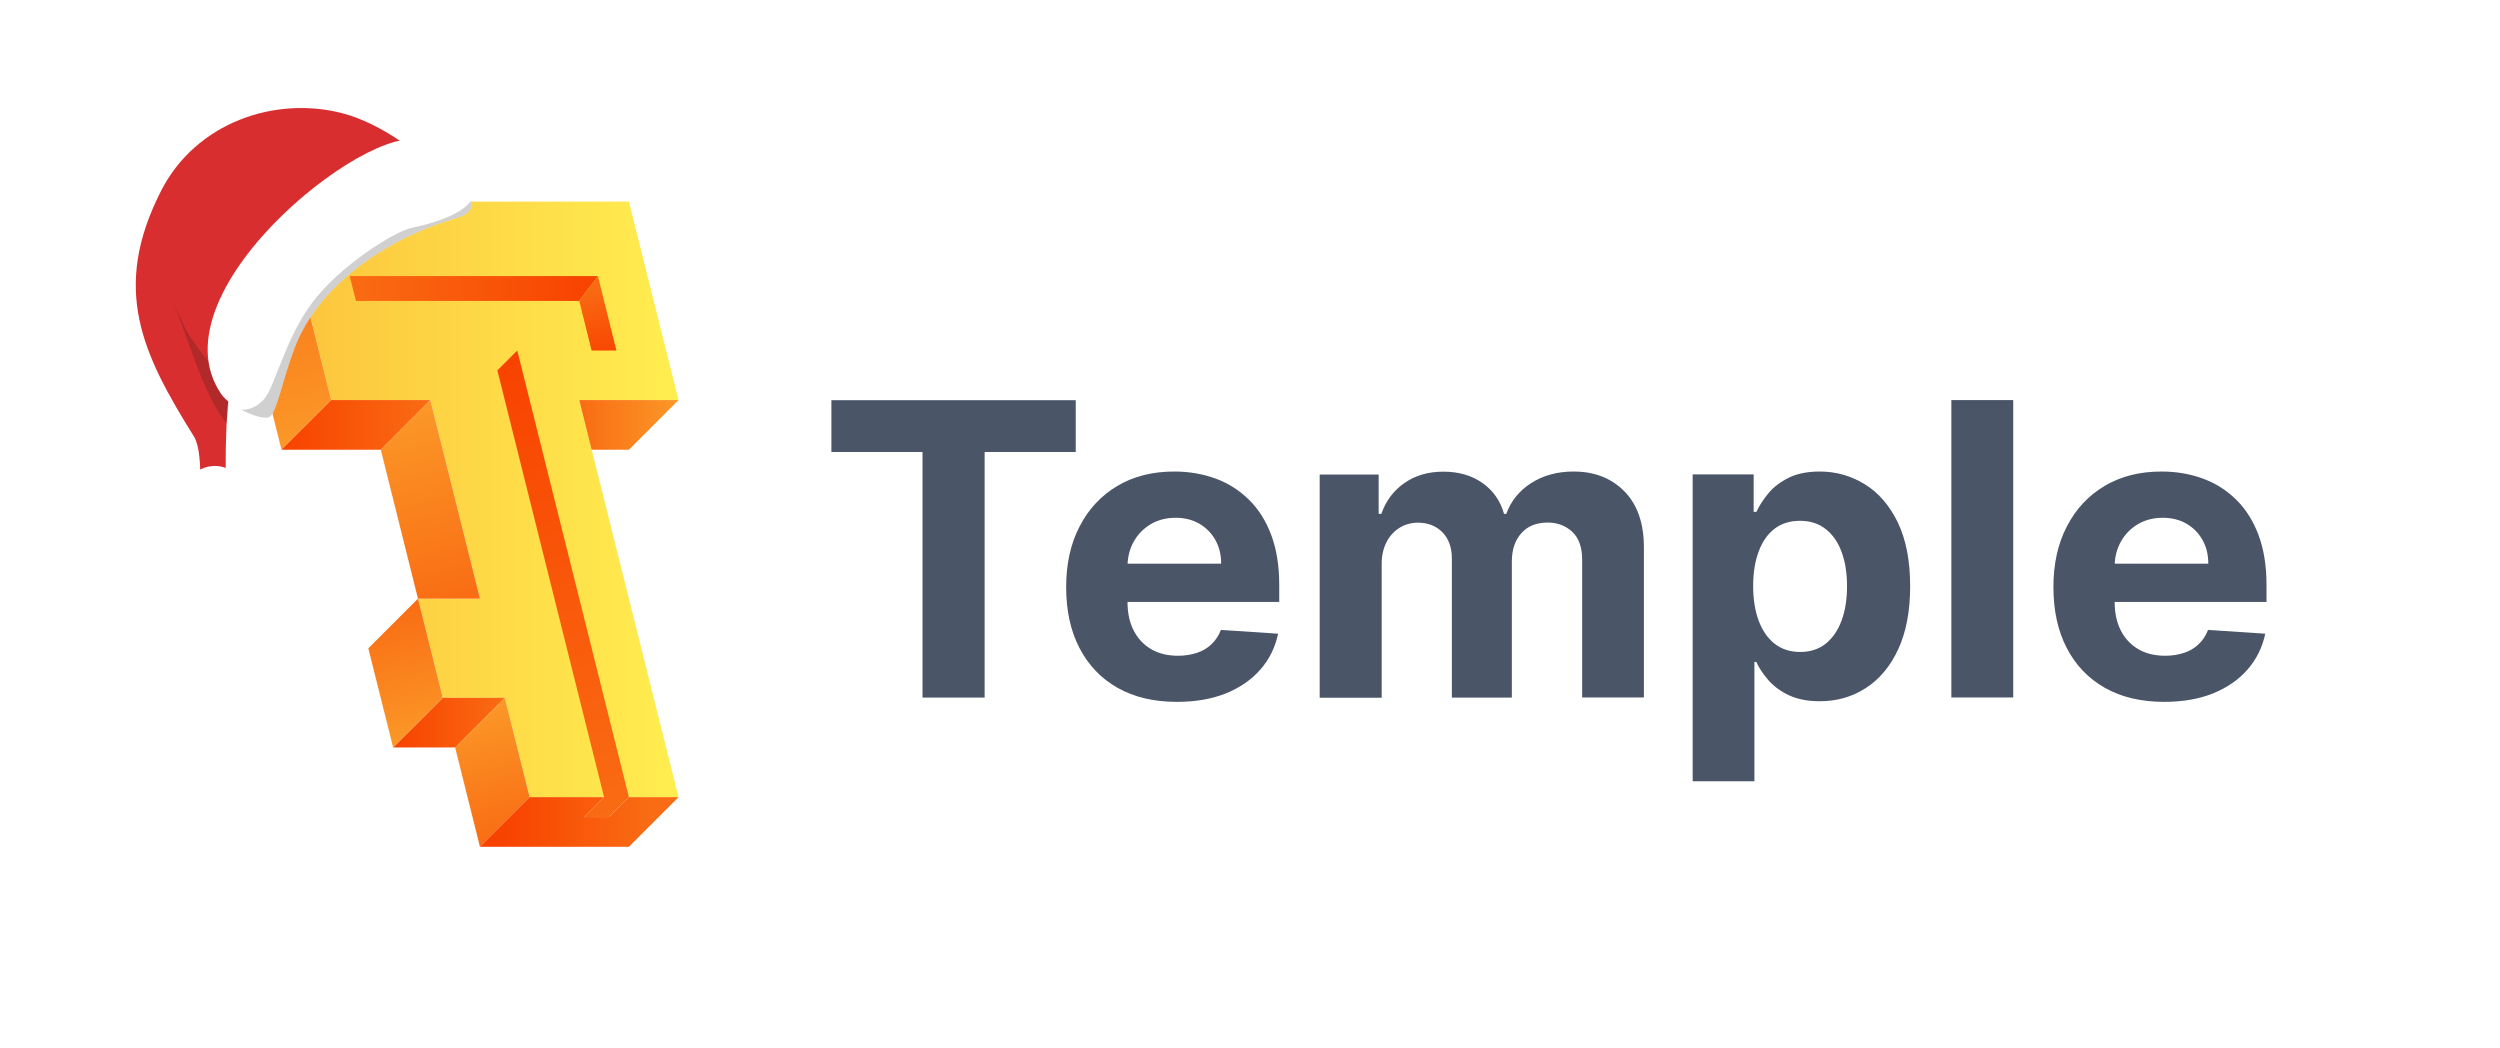 <svg width="248" height="104" viewBox="0 0 248 104" fill="none" xmlns="http://www.w3.org/2000/svg">
  <g clip-path="url(#clip0_22206_226398)">
    <path d="M82.475 44.837V39.7H106.713V44.837H97.675V69.2H91.513V44.837H82.475Z" fill="#4A5568"/>
    <path d="M116.75 69.625C114.475 69.625 112.513 69.163 110.875 68.238C109.238 67.313 107.975 66 107.088 64.288C106.2 62.588 105.763 60.563 105.763 58.225C105.763 55.95 106.2 53.95 107.088 52.238C107.975 50.513 109.213 49.175 110.825 48.213C112.438 47.25 114.325 46.775 116.5 46.775C117.963 46.775 119.325 47.013 120.588 47.475C121.85 47.938 122.95 48.638 123.9 49.575C124.85 50.513 125.588 51.675 126.113 53.088C126.638 54.5 126.9 56.138 126.9 58.025V59.713H108.225V55.913H121.138C121.138 55.025 120.95 54.25 120.563 53.563C120.175 52.875 119.65 52.35 118.975 51.95C118.3 51.563 117.513 51.363 116.625 51.363C115.688 51.363 114.875 51.575 114.15 52C113.438 52.425 112.875 53 112.475 53.713C112.075 54.425 111.863 55.225 111.85 56.1V59.713C111.85 60.813 112.05 61.75 112.463 62.55C112.875 63.35 113.45 63.963 114.2 64.4C114.95 64.838 115.838 65.05 116.863 65.05C117.55 65.05 118.163 64.95 118.738 64.763C119.3 64.575 119.788 64.288 120.188 63.9C120.588 63.513 120.9 63.05 121.113 62.488L126.788 62.863C126.5 64.225 125.913 65.413 125.025 66.425C124.138 67.438 122.988 68.225 121.6 68.788C120.188 69.35 118.575 69.625 116.75 69.625Z" fill="#4A5568"/>
    <path d="M130.913 69.2V47.075H136.763V50.975H137.025C137.488 49.675 138.25 48.65 139.325 47.913C140.4 47.163 141.688 46.788 143.188 46.788C144.7 46.788 146 47.163 147.063 47.913C148.125 48.663 148.838 49.688 149.2 50.975H149.425C149.875 49.713 150.7 48.688 151.888 47.925C153.075 47.163 154.475 46.775 156.1 46.775C158.163 46.775 159.838 47.425 161.138 48.738C162.425 50.05 163.075 51.9 163.075 54.3V69.188H156.95V55.525C156.95 54.3 156.625 53.375 155.975 52.763C155.325 52.15 154.5 51.838 153.525 51.838C152.413 51.838 151.538 52.188 150.913 52.9C150.288 53.6 149.975 54.538 149.975 55.688V69.2H144.025V55.4C144.025 54.313 143.713 53.45 143.1 52.813C142.475 52.175 141.663 51.85 140.663 51.85C139.975 51.85 139.363 52.025 138.825 52.363C138.288 52.7 137.85 53.175 137.538 53.788C137.225 54.4 137.063 55.113 137.063 55.925V69.213H130.913V69.2Z" fill="#4A5568"/>
    <path d="M167.913 77.5V47.063H173.963V50.775H174.238C174.513 50.175 174.9 49.575 175.413 48.95C175.925 48.325 176.6 47.813 177.425 47.4C178.25 46.988 179.288 46.775 180.525 46.775C182.138 46.775 183.625 47.2 184.988 48.038C186.35 48.875 187.438 50.138 188.263 51.825C189.075 53.513 189.488 55.625 189.488 58.163C189.488 60.625 189.088 62.713 188.3 64.413C187.513 66.113 186.438 67.388 185.075 68.263C183.713 69.138 182.2 69.563 180.513 69.563C179.325 69.563 178.313 69.363 177.475 68.975C176.65 68.588 175.963 68.088 175.438 67.488C174.913 66.888 174.5 66.275 174.225 65.663H174.038V77.5H167.913ZM173.913 58.138C173.913 59.45 174.1 60.6 174.463 61.575C174.825 62.55 175.35 63.313 176.05 63.863C176.738 64.4 177.588 64.675 178.575 64.675C179.575 64.675 180.425 64.4 181.113 63.85C181.8 63.3 182.325 62.525 182.688 61.55C183.05 60.563 183.225 59.425 183.225 58.138C183.225 56.863 183.05 55.738 182.688 54.763C182.338 53.788 181.813 53.038 181.113 52.488C180.425 51.938 179.575 51.663 178.563 51.663C177.563 51.663 176.725 51.925 176.038 52.45C175.35 52.975 174.825 53.725 174.463 54.7C174.1 55.675 173.913 56.813 173.913 58.138Z" fill="#4A5568"/>
    <path d="M199.713 39.688V69.188H193.575V39.688H199.713Z" fill="#4A5568"/>
    <path d="M214.688 69.625C212.413 69.625 210.45 69.163 208.813 68.238C207.175 67.313 205.913 66 205.025 64.288C204.138 62.588 203.7 60.563 203.7 58.225C203.7 55.95 204.138 53.95 205.025 52.238C205.913 50.513 207.15 49.175 208.763 48.213C210.375 47.25 212.263 46.775 214.438 46.775C215.9 46.775 217.263 47.013 218.525 47.475C219.788 47.938 220.888 48.638 221.838 49.575C222.788 50.513 223.525 51.675 224.05 53.088C224.575 54.5 224.838 56.138 224.838 58.025V59.713H206.15V55.913H219.063C219.063 55.025 218.875 54.25 218.488 53.563C218.1 52.875 217.575 52.35 216.9 51.95C216.225 51.563 215.438 51.363 214.55 51.363C213.613 51.363 212.8 51.575 212.075 52C211.363 52.425 210.8 53 210.4 53.713C210 54.425 209.788 55.225 209.775 56.1V59.713C209.775 60.813 209.975 61.75 210.388 62.55C210.8 63.35 211.375 63.963 212.125 64.4C212.875 64.838 213.763 65.05 214.788 65.05C215.475 65.05 216.088 64.95 216.663 64.763C217.225 64.575 217.713 64.288 218.113 63.9C218.513 63.513 218.825 63.05 219.038 62.488L224.713 62.863C224.425 64.225 223.838 65.413 222.95 66.425C222.063 67.438 220.913 68.225 219.525 68.788C218.125 69.35 216.513 69.625 214.688 69.625Z" fill="#4A5568"/>
    <path d="M57.462 39.688H67.312L62.387 20H27.925L32.85 39.688H42.687L47.612 59.388H41.462L43.925 69.225H50.075L52.537 79.075H67.312L57.462 39.688Z" fill="url(#paint0_linear_22206_226398)"/>
    <path d="M62.387 44.612H58.687L57.462 39.688H67.312L62.387 44.612Z" fill="url(#paint1_linear_22206_226398)"/>
    <path d="M57.462 29.85H35.312L34.688 27.387H59.312L57.462 29.85Z" fill="url(#paint2_linear_22206_226398)"/>
    <path d="M27.925 44.612L23 24.925L27.925 20L32.85 39.688L27.925 44.612Z" fill="url(#paint3_linear_22206_226398)"/>
    <path d="M50.075 69.225H43.925L39 74.15H45.15L50.075 69.225Z" fill="url(#paint4_linear_22206_226398)"/>
    <path d="M37.775 44.612H27.925L32.85 39.688H42.687L37.775 44.612Z" fill="url(#paint5_linear_22206_226398)"/>
    <path d="M47.612 59.388H41.462L37.775 44.612L42.687 39.688L47.612 59.388Z" fill="url(#paint6_linear_22206_226398)"/>
    <path d="M43.925 69.225L41.463 59.388L36.538 64.312L39 74.15L43.925 69.225Z" fill="url(#paint7_linear_22206_226398)"/>
    <path d="M52.537 79.075L50.075 69.225L45.15 74.15L47.612 84L52.537 79.075Z" fill="url(#paint8_linear_22206_226398)"/>
    <path d="M62.387 79.075L51.312 34.775L49.337 36.738L59.925 79.075L57.95 81.05H60.412L62.387 79.075Z" fill="url(#paint9_linear_22206_226398)"/>
    <path d="M61.15 34.775H58.687L57.462 29.85L59.312 27.387L61.15 34.775Z" fill="url(#paint10_linear_22206_226398)"/>
    <path d="M62.387 79.075L60.412 81.05H57.95L59.925 79.075H52.537L47.612 84H62.387L67.312 79.075H62.387Z" fill="url(#paint11_linear_22206_226398)"/>
  </g>
  <g filter="url(#filter0_d_22206_226398)">
    <path fill-rule="evenodd" clip-rule="evenodd" d="M41.759 14.555C41.759 14.555 38.092 11.298 33.926 10.223C27.255 8.508 19.426 11.163 15.974 17.941C11.005 27.697 14.127 34.108 19.248 42.315C20.317 44.029 19.69 49.947 19.69 49.947L22.45 47.906C22.45 47.906 22.08 40.347 23.149 35.194C24.219 30.04 41.761 14.552 41.761 14.552L41.759 14.555Z" fill="#D92E2F"/>
    <path opacity="0.2" fill-rule="evenodd" clip-rule="evenodd" d="M19.378 34.878C18.737 33.187 17.269 29.102 17.269 29.102C17.269 29.102 17.73 30.151 18.309 31.418C18.892 32.687 20.676 34.857 20.676 34.857C20.676 34.857 21.765 33.788 23 35.5L22.5 41C21.205 39.436 20.371 37.513 19.373 34.878L19.378 34.878Z" fill="#181714"/>
    <path d="M23.411 50.457C22.199 51.664 20.253 51.675 19.065 50.481C17.877 49.288 17.897 47.342 19.11 46.135C20.323 44.928 22.268 44.917 23.456 46.111C24.644 47.304 24.624 49.25 23.411 50.457Z" fill="white"/>
    <path fill-rule="evenodd" clip-rule="evenodd" d="M42.185 13.286C42.185 13.286 46.273 17.819 46.554 18.385C46.835 18.95 47.257 20.083 45.279 20.642C38.916 22.442 31.681 27.003 29.225 33.522C27.948 36.908 27.448 39.943 26.741 40.365C26.034 40.786 22.857 39.435 21.943 38.09C14.793 27.596 38.328 9.733 42.185 13.286Z" fill="white"/>
    <path opacity="0.2" fill-rule="evenodd" clip-rule="evenodd" d="M26.189 38.6C27.286 37.36 28.243 32.689 30.954 29.047C33.663 25.401 39.118 21.955 40.869 21.591C42.405 21.273 45.639 20.458 46.751 18.901C46.896 19.483 46.758 20.223 45.277 20.64C38.914 22.439 31.679 27 29.222 33.519C27.946 36.906 27.445 39.941 26.738 40.362C26.322 40.609 25.047 40.241 23.884 39.624C23.884 39.624 25.092 39.84 26.192 38.602L26.189 38.6Z" fill="#181714"/>
  </g>
  <defs>
    <filter id="filter0_d_22206_226398" x="2.7" y="2" width="51.206" height="51.881" filterUnits="userSpaceOnUse" color-interpolation-filters="sRGB">
      <feFlood flood-opacity="0" result="BackgroundImageFix"/>
      <feColorMatrix in="SourceAlpha" type="matrix" values="0 0 0 0 0 0 0 0 0 0 0 0 0 0 0 0 0 0 127 0" result="hardAlpha"/>
      <feOffset dy="1"/>
      <feGaussianBlur stdDeviation="0.15"/>
      <feComposite in2="hardAlpha" operator="out"/>
      <feColorMatrix type="matrix" values="0 0 0 0 0 0 0 0 0 0 0 0 0 0 0 0 0 0 0.25 0"/>
      <feBlend mode="normal" in2="BackgroundImageFix" result="effect1_dropShadow_22206_226398"/>
      <feBlend mode="normal" in="SourceGraphic" in2="effect1_dropShadow_22206_226398" result="shape"/>
    </filter>
    <linearGradient id="paint0_linear_22206_226398" x1="27.923" y1="49.538" x2="67.308" y2="49.538" gradientUnits="userSpaceOnUse">
      <stop offset="0.002" stop-color="#FCC33C"/>
      <stop offset="1" stop-color="#FFEE50"/>
    </linearGradient>
    <linearGradient id="paint1_linear_22206_226398" x1="67.308" y1="42.154" x2="57.461" y2="42.154" gradientUnits="userSpaceOnUse">
      <stop stop-color="#FB9828"/>
      <stop offset="1" stop-color="#F96C13"/>
    </linearGradient>
    <linearGradient id="paint2_linear_22206_226398" x1="59.311" y1="28.615" x2="34.692" y2="28.615" gradientUnits="userSpaceOnUse">
      <stop stop-color="#F84200"/>
      <stop offset="1" stop-color="#F96C13"/>
    </linearGradient>
    <linearGradient id="paint3_linear_22206_226398" x1="25.034" y1="20.72" x2="30.812" y2="43.895" gradientUnits="userSpaceOnUse">
      <stop stop-color="#F96C13"/>
      <stop offset="1" stop-color="#FB9828"/>
    </linearGradient>
    <linearGradient id="paint4_linear_22206_226398" x1="39" y1="71.692" x2="50.077" y2="71.692" gradientUnits="userSpaceOnUse">
      <stop stop-color="#F84200"/>
      <stop offset="1" stop-color="#F96C13"/>
    </linearGradient>
    <linearGradient id="paint5_linear_22206_226398" x1="27.923" y1="42.154" x2="42.692" y2="42.154" gradientUnits="userSpaceOnUse">
      <stop stop-color="#F84200"/>
      <stop offset="1" stop-color="#F96C13"/>
    </linearGradient>
    <linearGradient id="paint6_linear_22206_226398" x1="44.714" y1="60.108" x2="39.803" y2="40.413" gradientUnits="userSpaceOnUse">
      <stop stop-color="#F96C13"/>
      <stop offset="1" stop-color="#FB9828"/>
    </linearGradient>
    <linearGradient id="paint7_linear_22206_226398" x1="41.892" y1="73.433" x2="38.569" y2="60.106" gradientUnits="userSpaceOnUse">
      <stop stop-color="#FB9828"/>
      <stop offset="1" stop-color="#F96C13"/>
    </linearGradient>
    <linearGradient id="paint8_linear_22206_226398" x1="50.508" y1="83.279" x2="47.185" y2="69.952" gradientUnits="userSpaceOnUse">
      <stop stop-color="#F96C13"/>
      <stop offset="1" stop-color="#FB9828"/>
    </linearGradient>
    <linearGradient id="paint9_linear_22206_226398" x1="60.414" y1="81.046" x2="49.019" y2="35.34" gradientUnits="userSpaceOnUse">
      <stop stop-color="#F96C13"/>
      <stop offset="1" stop-color="#F84200"/>
    </linearGradient>
    <linearGradient id="paint10_linear_22206_226398" x1="60.181" y1="35.809" x2="58.339" y2="28.424" gradientUnits="userSpaceOnUse">
      <stop stop-color="#F84200"/>
      <stop offset="1" stop-color="#F96C13"/>
    </linearGradient>
    <linearGradient id="paint11_linear_22206_226398" x1="49.68" y1="81.538" x2="64.389" y2="81.538" gradientUnits="userSpaceOnUse">
      <stop stop-color="#F84200"/>
      <stop offset="1" stop-color="#F96C13"/>
    </linearGradient>
    <clipPath id="clip0_22206_226398">
      <rect width="201.875" height="64" fill="white" transform="translate(23 20)"/>
    </clipPath>
  </defs>
</svg>
